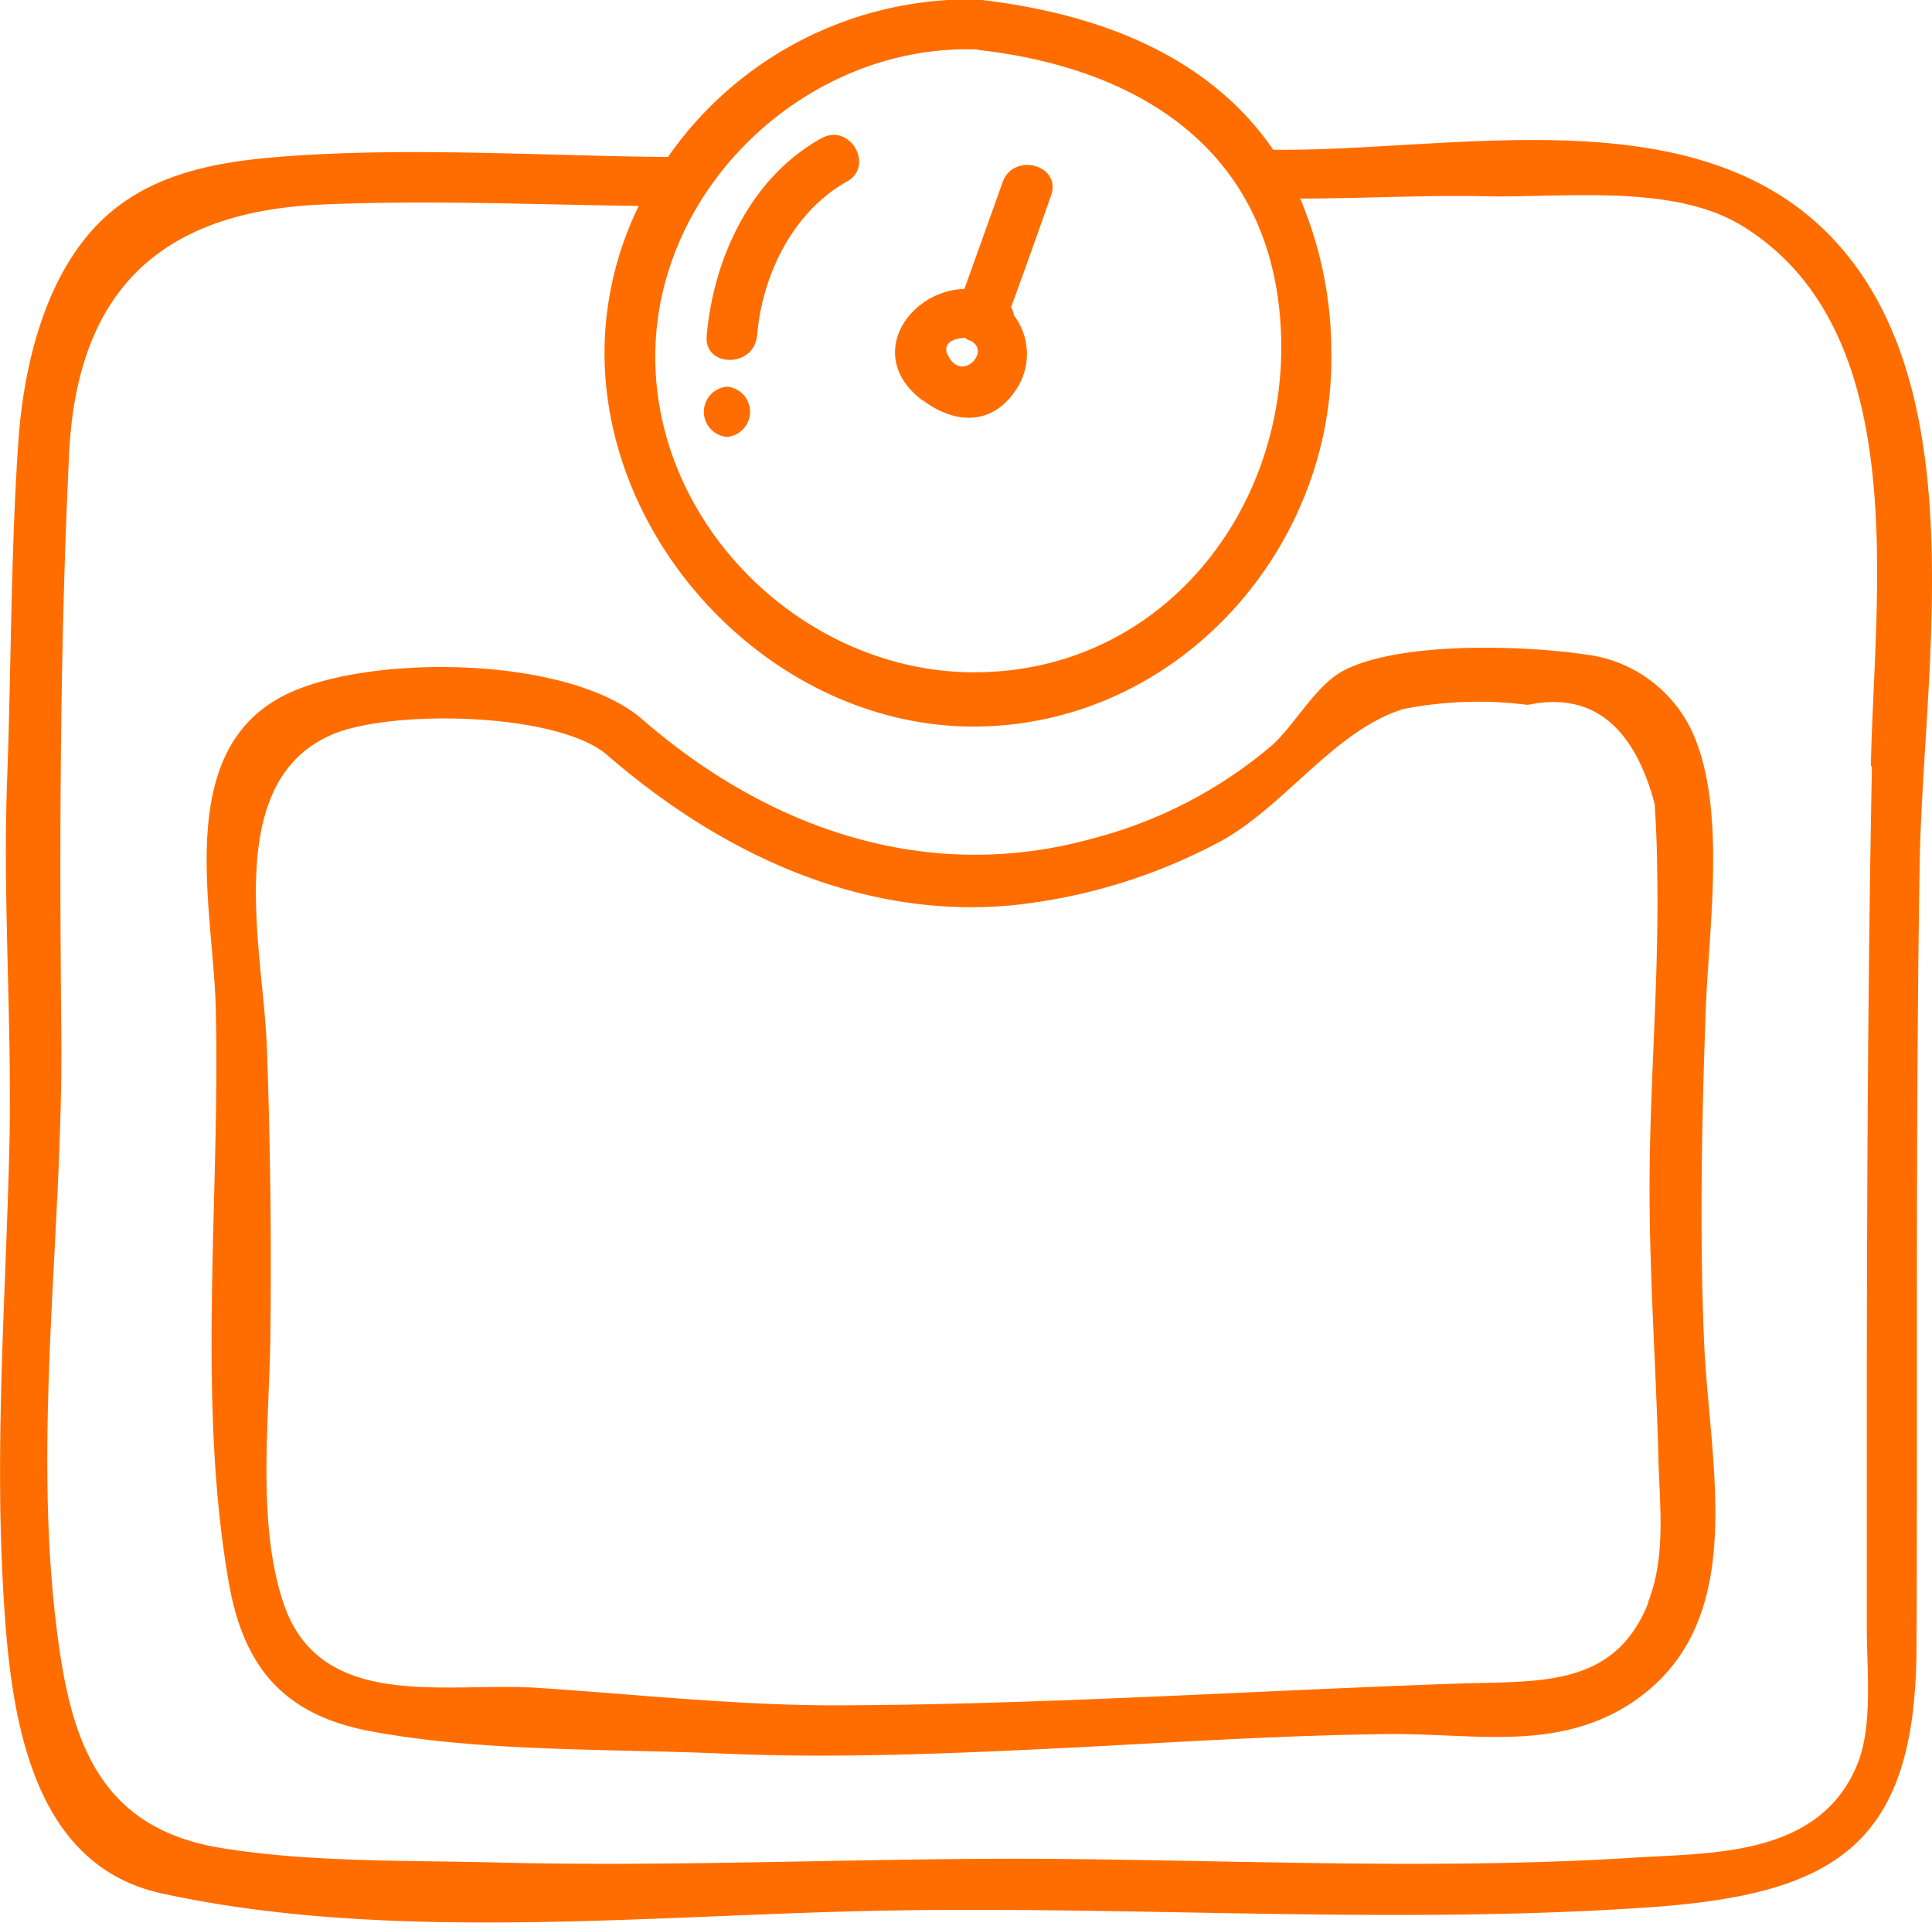 <svg id="Capa_1" data-name="Capa 1" xmlns="http://www.w3.org/2000/svg" viewBox="0 0 109.68 109.16"><defs><style>.cls-1{fill:#ff6d00}</style></defs><path class="cls-1" d="M1490.39 2915c-7.69-8.73-21.73-5.33-32.14-5.45-3.43-5-9.32-7.69-16.79-8.53a20.87 20.87 0 00-17.57 8.94c-7.34-.06-14.83-.59-22.15 0-4 .32-7.92 1.14-10.64 4.27s-3.81 7.82-4.09 11.92c-.43 6.28-.4 12.7-.63 19-.27 7 .29 14.06.12 21.09-.2 8.21-.81 16.43-.37 24.64.36 6.8 1.25 16 9.09 17.66 13.13 2.85 28.25 1.15 41.6.95 14.22-.22 28.48.8 42.68-.17 10.65-.73 15.23-3.51 15.27-14.75.06-14.82-.06-29.65.18-44.47.17-10.68 3.13-26.37-4.56-35.1m-48.93-11.12c9.41 1.05 16.79 5.88 17.23 16s-6.82 19.39-17.52 19.33c-9.5-.05-18-8.23-18-17.91s8.73-17.81 18.32-17.44m50.75 40.71c-.22 11.17-.27 22.35-.29 33.52v15.42c0 2.33.35 5.52-.54 7.69-2.2 5.36-8.48 5-13.07 5.32-10.67.64-21.38.15-32.06.05s-21.41.47-32.12.2c-5-.13-10.43 0-15.42-.79-6.71-1-8.56-5.51-9.4-11.34-1.66-11.46.23-23.44.11-35-.11-10.93-.08-21.85.44-32.78.43-9.12 5-13.79 14.34-14.2 6-.26 12 0 18 .08a19.11 19.11 0 00-1.92 7.45c-.54 11.46 9.48 22.15 21 22.1s20.44-10.1 20.24-21.26a22.39 22.39 0 00-1.77-8.71c3.49 0 7-.2 10.46-.13 4.54.1 10.7-.74 14.65 1.69 9.72 6 7.48 20.85 7.29 30.64" transform="translate(-1385.97 -2901.05)"/><path class="cls-1" d="M1438.37 2923.78c1.73 1.3 3.8 1.46 5.16-.44a3.63 3.63 0 000-4.39 1.18 1.18 0 00-.16-.46c.77-2.11 1.52-4.22 2.27-6.34.61-1.74-2.14-2.48-2.75-.76q-1.07 3-2.17 6.06c-3.18.09-5.68 3.84-2.39 6.32m2.47-3.5a1.57 1.57 0 00.36.16l.06.06c.87.63-.67 2.24-1.43.74-.37-.72.36-1 1-1M1482.8 2958.49c.16-4.52 1.1-10.82-.46-15.15a7.7 7.7 0 00-6.44-5.15c-3.39-.5-10.39-.75-13.63.91-1.59.82-2.79 3.08-4.06 4.23a25.6 25.6 0 01-10.23 5.32c-9.36 2.6-18.35-.54-25.48-6.71-4.14-3.69-15.54-3.79-20.29-1.47-6.36 3.11-4.19 11.88-4 17.54.3 10.68-1.1 22.35.75 32.88.85 4.85 3.17 7.5 8 8.42 6.24 1.18 13.53 1 19.9 1.27 6.58.3 13.18 0 19.75-.32 6-.31 12.09-.71 18.15-.78 4.82-.05 9.44 1 13.66-1.66 7-4.46 4.59-13.45 4.29-20.63-.26-6.25-.13-12.45.09-18.7m-3.25 33.52c-1.94 4.92-6.29 4.44-11 4.61-11.68.41-23.43 1.19-35.11 1.23-5.74 0-11.35-.63-17.06-1-5.17-.32-12.25 1.37-14.32-4.81-1.53-4.56-.79-10.46-.74-15.21.06-5.46 0-10.89-.2-16.35s-2.64-15.06 3.74-17.75c3.36-1.42 12.85-1.26 15.63 1.22 6.38 5.52 14.35 9.31 23 8.48a32 32 0 0011.76-3.62c3.67-2 6.44-6.27 10.37-7.51a22 22 0 017.07-.24q5.4-1.12 7.21 5.6.14 2 .15 3.93c.11 5.68-.38 11.34-.43 17-.05 5.43.36 10.84.5 16.26.07 2.72.43 5.55-.58 8.12M1428.95 2920.1c.29-3.41 2-7 5.09-8.74 1.61-.89.17-3.36-1.44-2.46-4 2.21-6.13 6.8-6.51 11.21-.16 1.83 2.7 1.82 2.85 0M1427.24 2923a1.43 1.43 0 000 2.85 1.43 1.43 0 000-2.85" transform="translate(-1385.97 -2901.05)"/></svg>